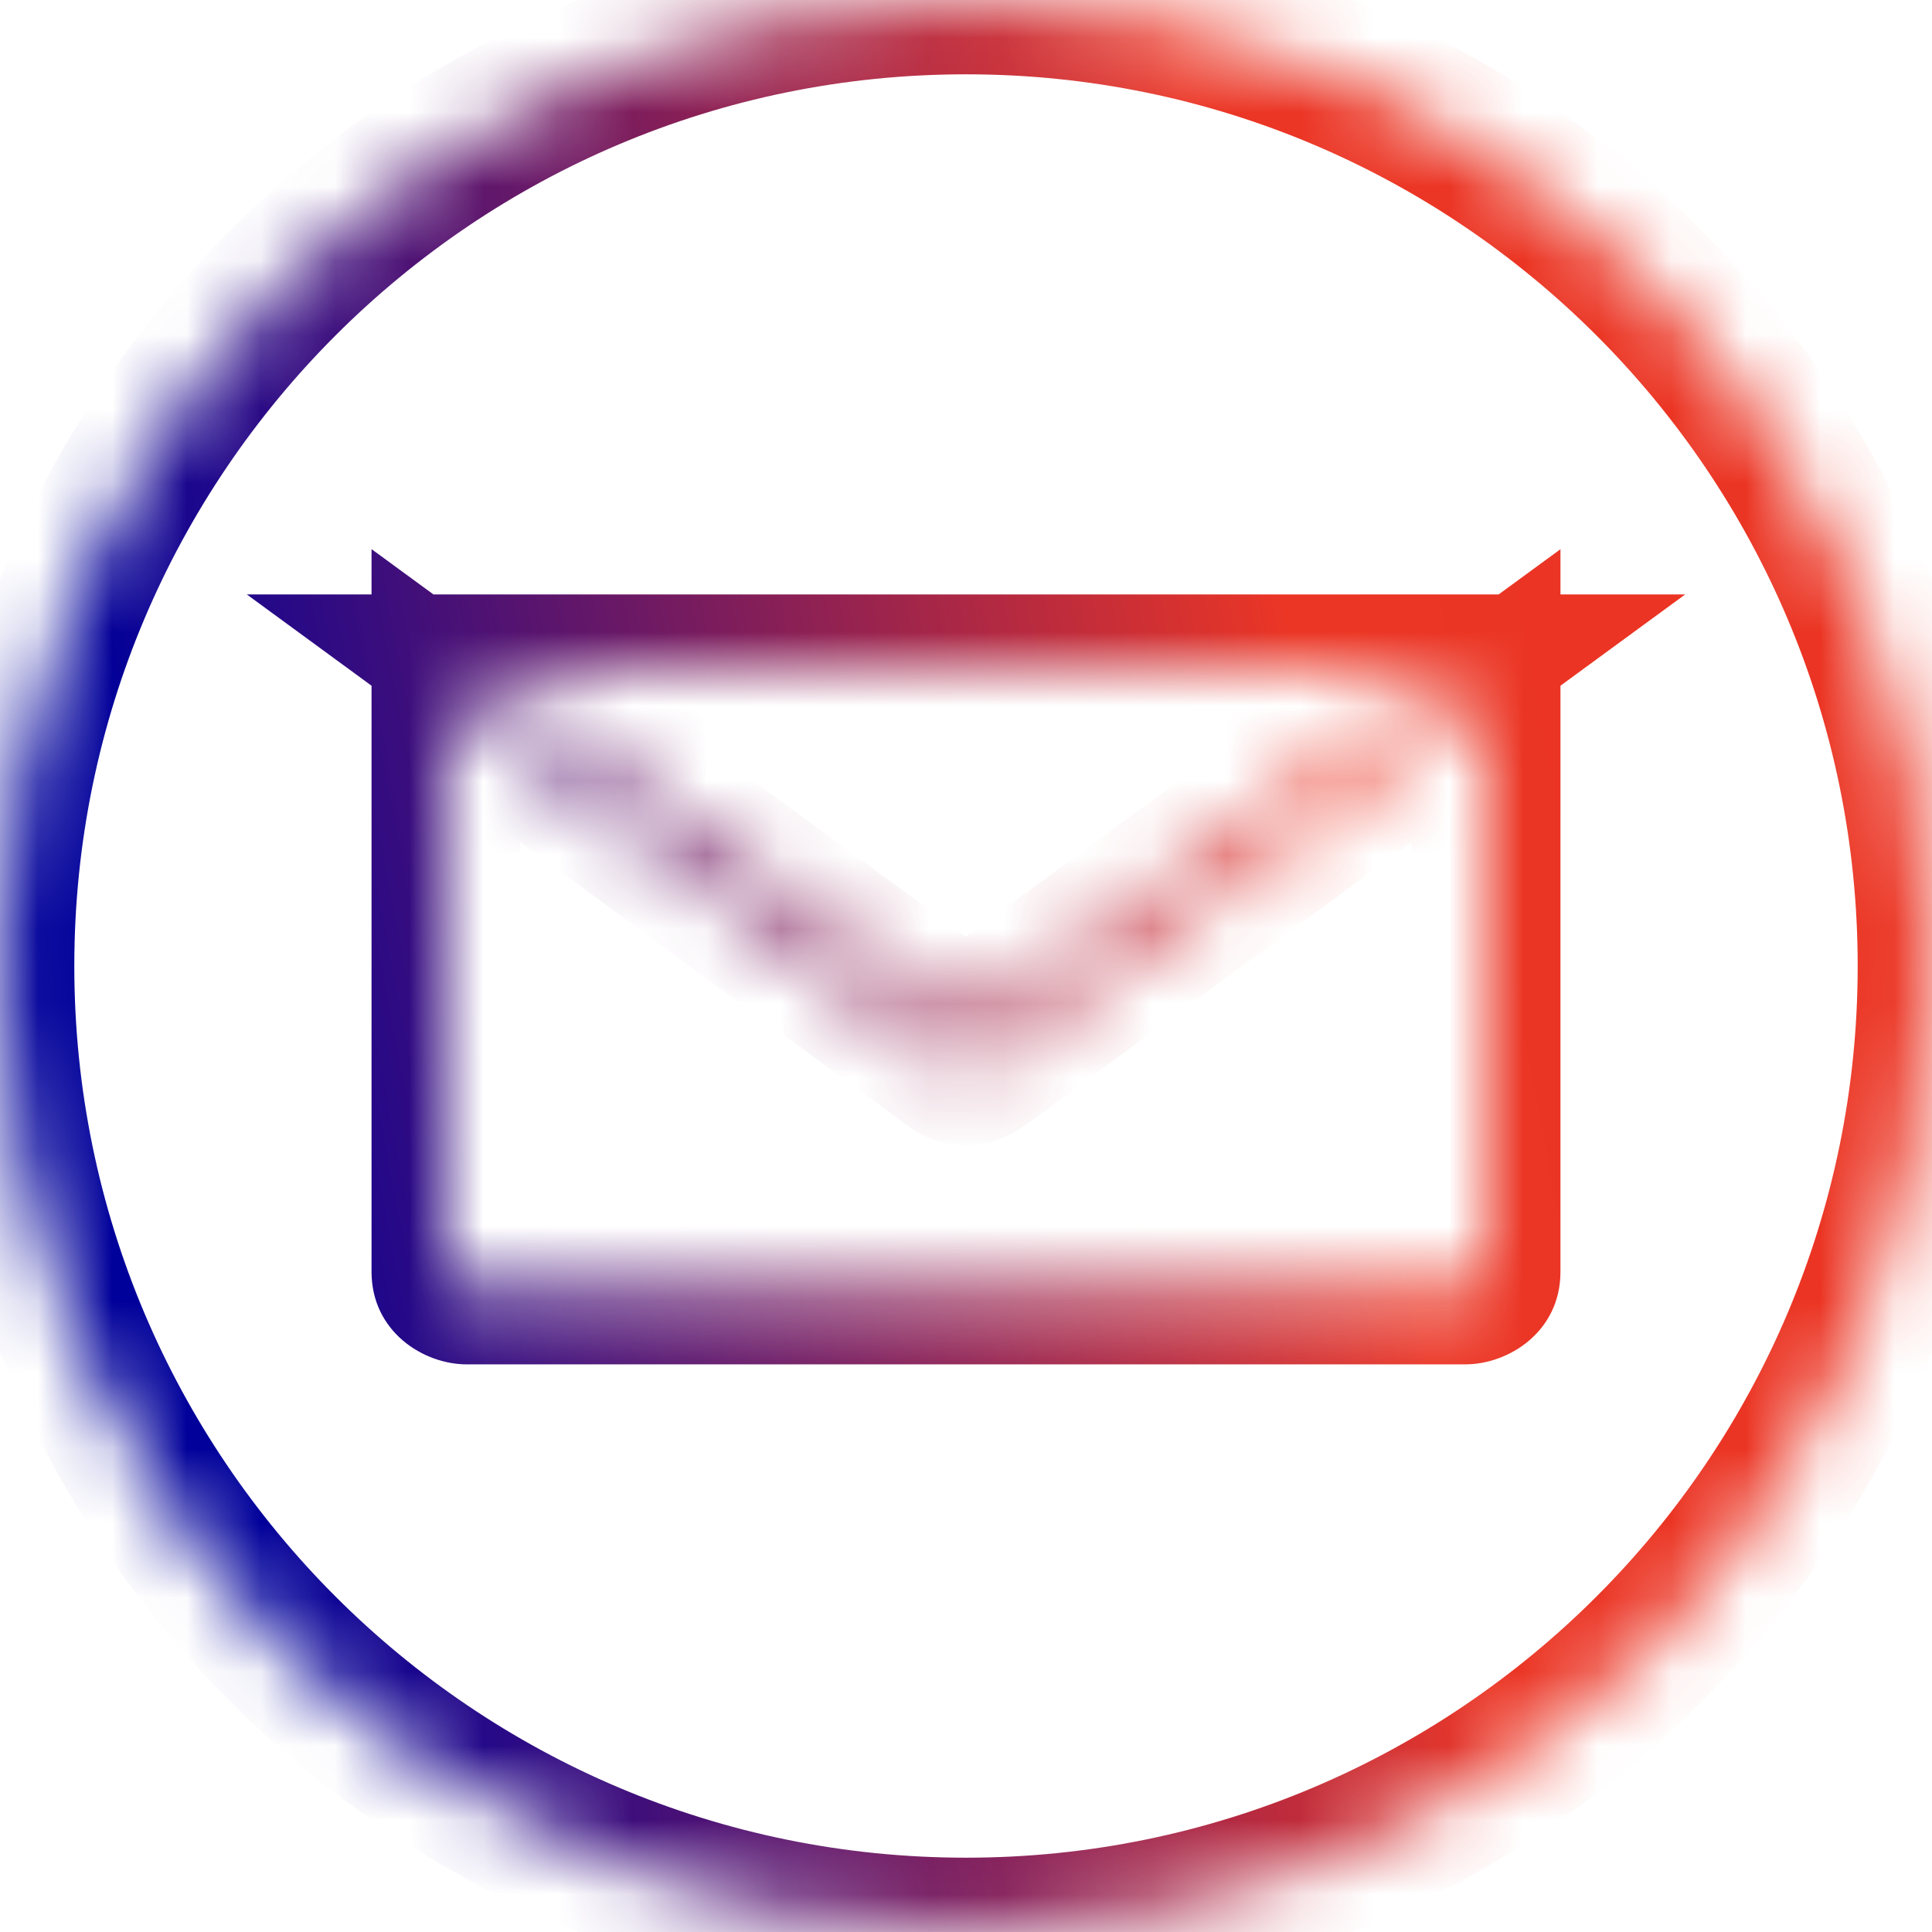 <svg width="26" height="26" viewBox="0 0 26 26" fill="none" xmlns="http://www.w3.org/2000/svg">
<mask id="path-1-inside-1" fill="white">
<path fill-rule="evenodd" clip-rule="evenodd" d="M26 13C26 20.18 20.18 26 13 26C5.82 26 0 20.18 0 13C0 5.82 5.82 0 13 0C20.18 0 26 5.82 26 13ZM6.382 9L13 13.844L19.619 9H6.382ZM13 14.41C13.064 14.41 13.127 14.391 13.179 14.353L20 9.362V17.115C20 17.251 19.875 17.361 19.72 17.361H6.28C6.125 17.361 6 17.251 6 17.115V9.361L12.821 14.353C12.873 14.391 12.936 14.41 13 14.41Z"/>
</mask>
<path d="M13 13.844L12.41 14.651L13 15.083L13.591 14.651L13 13.844ZM6.382 9V8H3.322L5.791 9.807L6.382 9ZM19.619 9L20.209 9.807L22.678 8H19.619V9ZM13.179 14.353L13.769 15.161L13.77 15.16L13.179 14.353ZM20 9.362H21V7.391L19.409 8.555L20 9.362ZM6 9.361L6.591 8.554L5 7.39V9.361H6ZM12.821 14.353L12.23 15.16L12.231 15.161L12.821 14.353ZM13 27C20.732 27 27 20.732 27 13H25C25 19.627 19.627 25 13 25V27ZM-1 13C-1 20.732 5.268 27 13 27V25C6.373 25 1 19.627 1 13H-1ZM13 -1C5.268 -1 -1 5.268 -1 13H1C1 6.373 6.373 1 13 1V-1ZM27 13C27 5.268 20.732 -1 13 -1V1C19.627 1 25 6.373 25 13H27ZM13.591 13.037L6.972 8.193L5.791 9.807L12.41 14.651L13.591 13.037ZM19.028 8.193L12.41 13.037L13.591 14.651L20.209 9.807L19.028 8.193ZM6.382 10H19.619V8H6.382V10ZM12.589 13.546C12.723 13.448 12.871 13.41 13 13.41V15.41C13.257 15.41 13.532 15.335 13.769 15.161L12.589 13.546ZM19.409 8.555L12.589 13.546L13.77 15.16L20.591 10.168L19.409 8.555ZM21 17.115V9.362H19V17.115H21ZM19.72 18.361C20.301 18.361 21 17.922 21 17.115H19C19 16.581 19.448 16.361 19.72 16.361V18.361ZM6.28 18.361H19.72V16.361H6.28V18.361ZM5 17.115C5 17.922 5.7 18.361 6.28 18.361V16.361C6.551 16.361 7 16.58 7 17.115H5ZM5 9.361V17.115H7V9.361H5ZM13.411 13.546L6.591 8.554L5.409 10.168L12.23 15.16L13.411 13.546ZM13 13.41C13.129 13.41 13.277 13.448 13.411 13.546L12.231 15.161C12.468 15.335 12.743 15.41 13 15.41V13.41Z" fill="url(#paint0_linear)" mask="url(#path-1-inside-1)"/>
<defs>
<linearGradient id="paint0_linear" x1="1.366" y1="9.769" x2="21.08" y2="5.97" gradientUnits="userSpaceOnUse">
<stop stop-color="#00009A"/>
<stop offset="0.794" stop-color="#EB3626"/>
<stop offset="1" stop-color="#EB3423"/>
</linearGradient>
</defs>
</svg>
